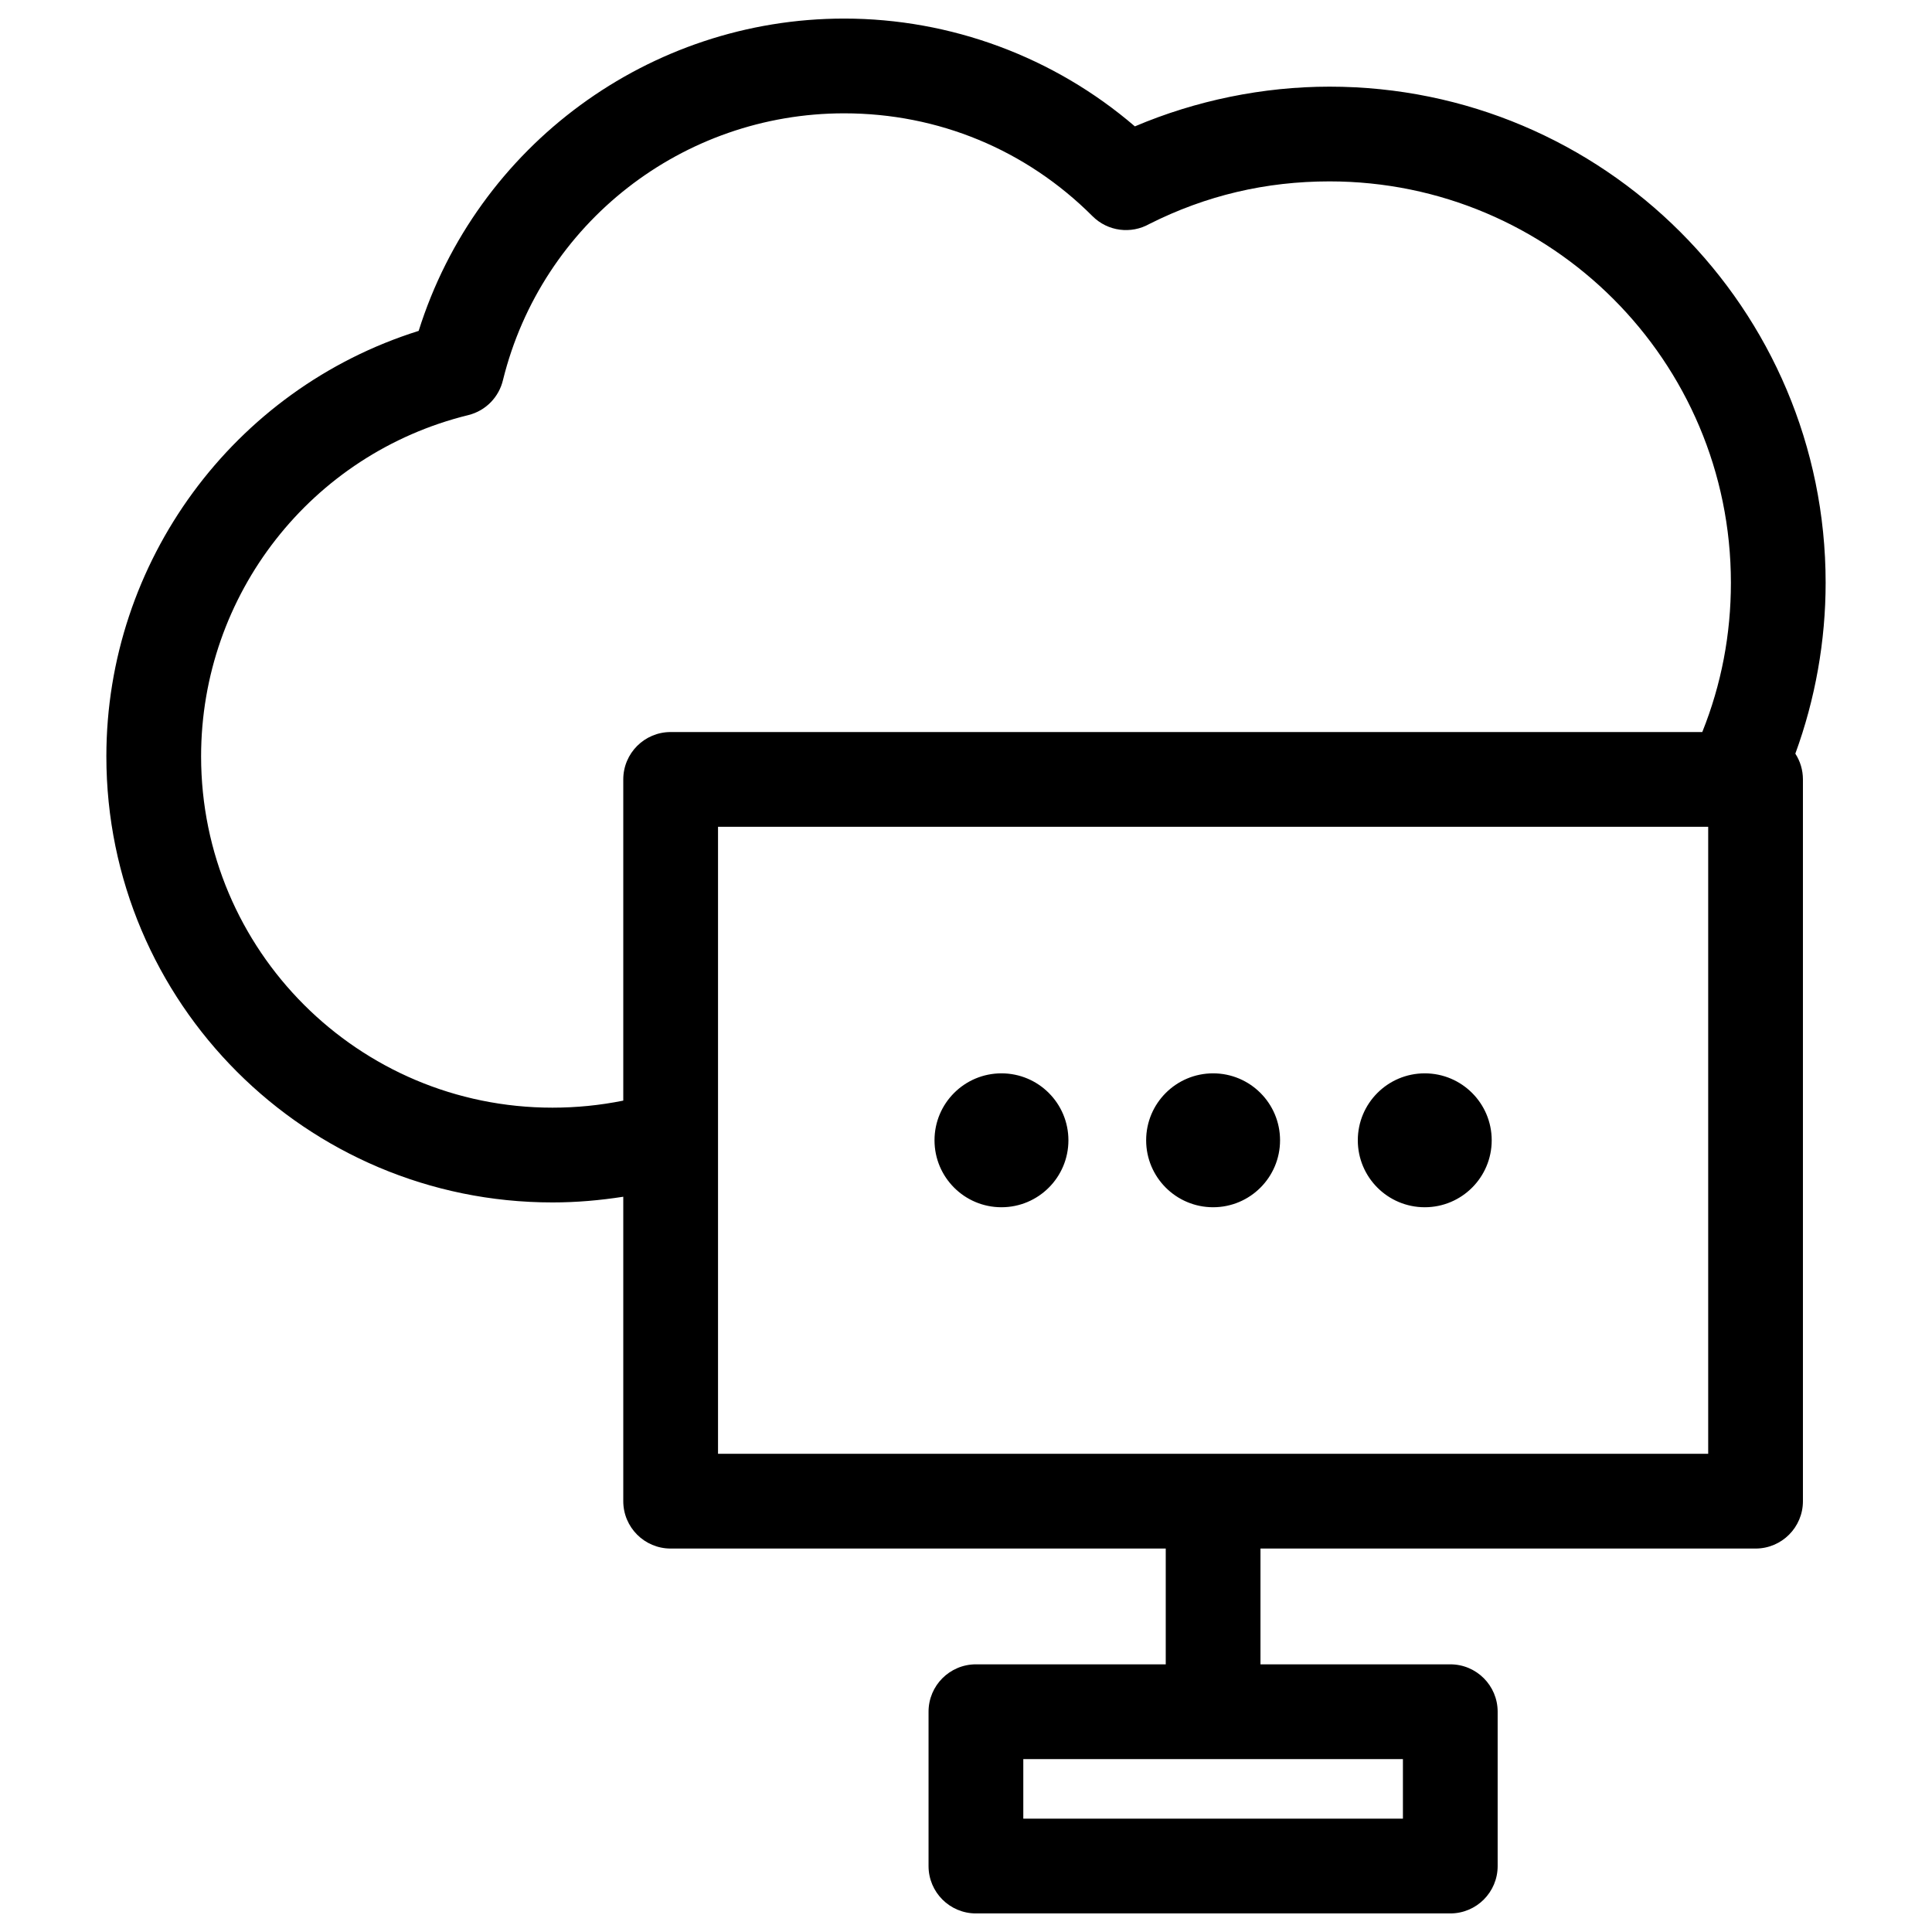 <svg width="114" height="114" viewBox="0 0 114 114" fill="none" xmlns="http://www.w3.org/2000/svg">
<path d="M36.777 70.615C35.383 70.831 34.009 70.951 32.597 70.951C18.06 70.951 6.276 59.166 6.276 44.63C6.276 33.15 13.761 22.961 24.704 19.524C28.141 8.581 38.33 1.096 49.81 1.096C56.103 1.096 62.193 3.359 66.965 7.457C70.571 5.925 74.532 5.113 78.449 5.113C94.618 5.113 107.724 18.219 107.724 34.388C107.724 37.817 107.114 41.25 105.936 44.47C106.22 44.907 106.384 45.43 106.384 45.99V88.579C106.384 90.122 105.134 91.374 103.589 91.374H74.376V98.206H85.576C87.121 98.206 88.371 99.458 88.371 101.001V110.109C88.371 111.652 87.121 112.904 85.576 112.904H57.586C56.041 112.904 54.79 111.652 54.79 110.109V101.001C54.79 99.458 56.041 98.206 57.586 98.206H68.786V91.374H39.573C38.028 91.374 36.777 90.122 36.777 88.579V70.615ZM59.092 63.334C61.274 63.334 63.043 65.102 63.043 67.284C63.043 69.466 61.274 71.235 59.092 71.235C56.91 71.235 55.142 69.466 55.142 67.284C55.142 65.102 56.91 63.334 59.092 63.334ZM84.069 63.334C86.252 63.334 88.02 65.102 88.02 67.284C88.02 69.466 86.252 71.235 84.069 71.235C81.888 71.235 80.119 69.466 80.119 67.284C80.119 65.102 81.888 63.334 84.069 63.334ZM71.581 63.334C73.763 63.334 75.531 65.102 75.531 67.284C75.531 69.466 73.763 71.235 71.581 71.235C69.4 71.235 67.63 69.466 67.63 67.284C67.63 65.102 69.4 63.334 71.581 63.334ZM82.781 103.797H60.381V107.313H82.781V103.797ZM100.445 43.195C101.576 40.379 102.134 37.422 102.134 34.388C102.134 21.306 91.53 10.703 78.449 10.703C74.697 10.703 71.166 11.53 67.814 13.218C66.748 13.818 65.374 13.664 64.466 12.757C60.544 8.834 55.357 6.687 49.81 6.687C40.282 6.687 31.973 13.16 29.681 22.416C29.451 23.406 28.685 24.234 27.631 24.494C18.358 26.772 11.866 35.089 11.866 44.63C11.866 56.079 21.148 65.359 32.597 65.359C34.005 65.359 35.396 65.222 36.777 64.943V45.99C36.777 44.447 38.028 43.195 39.573 43.195H100.445ZM100.794 48.785H42.368V85.784H100.794V48.785Z" fill="black"/>
</svg>
